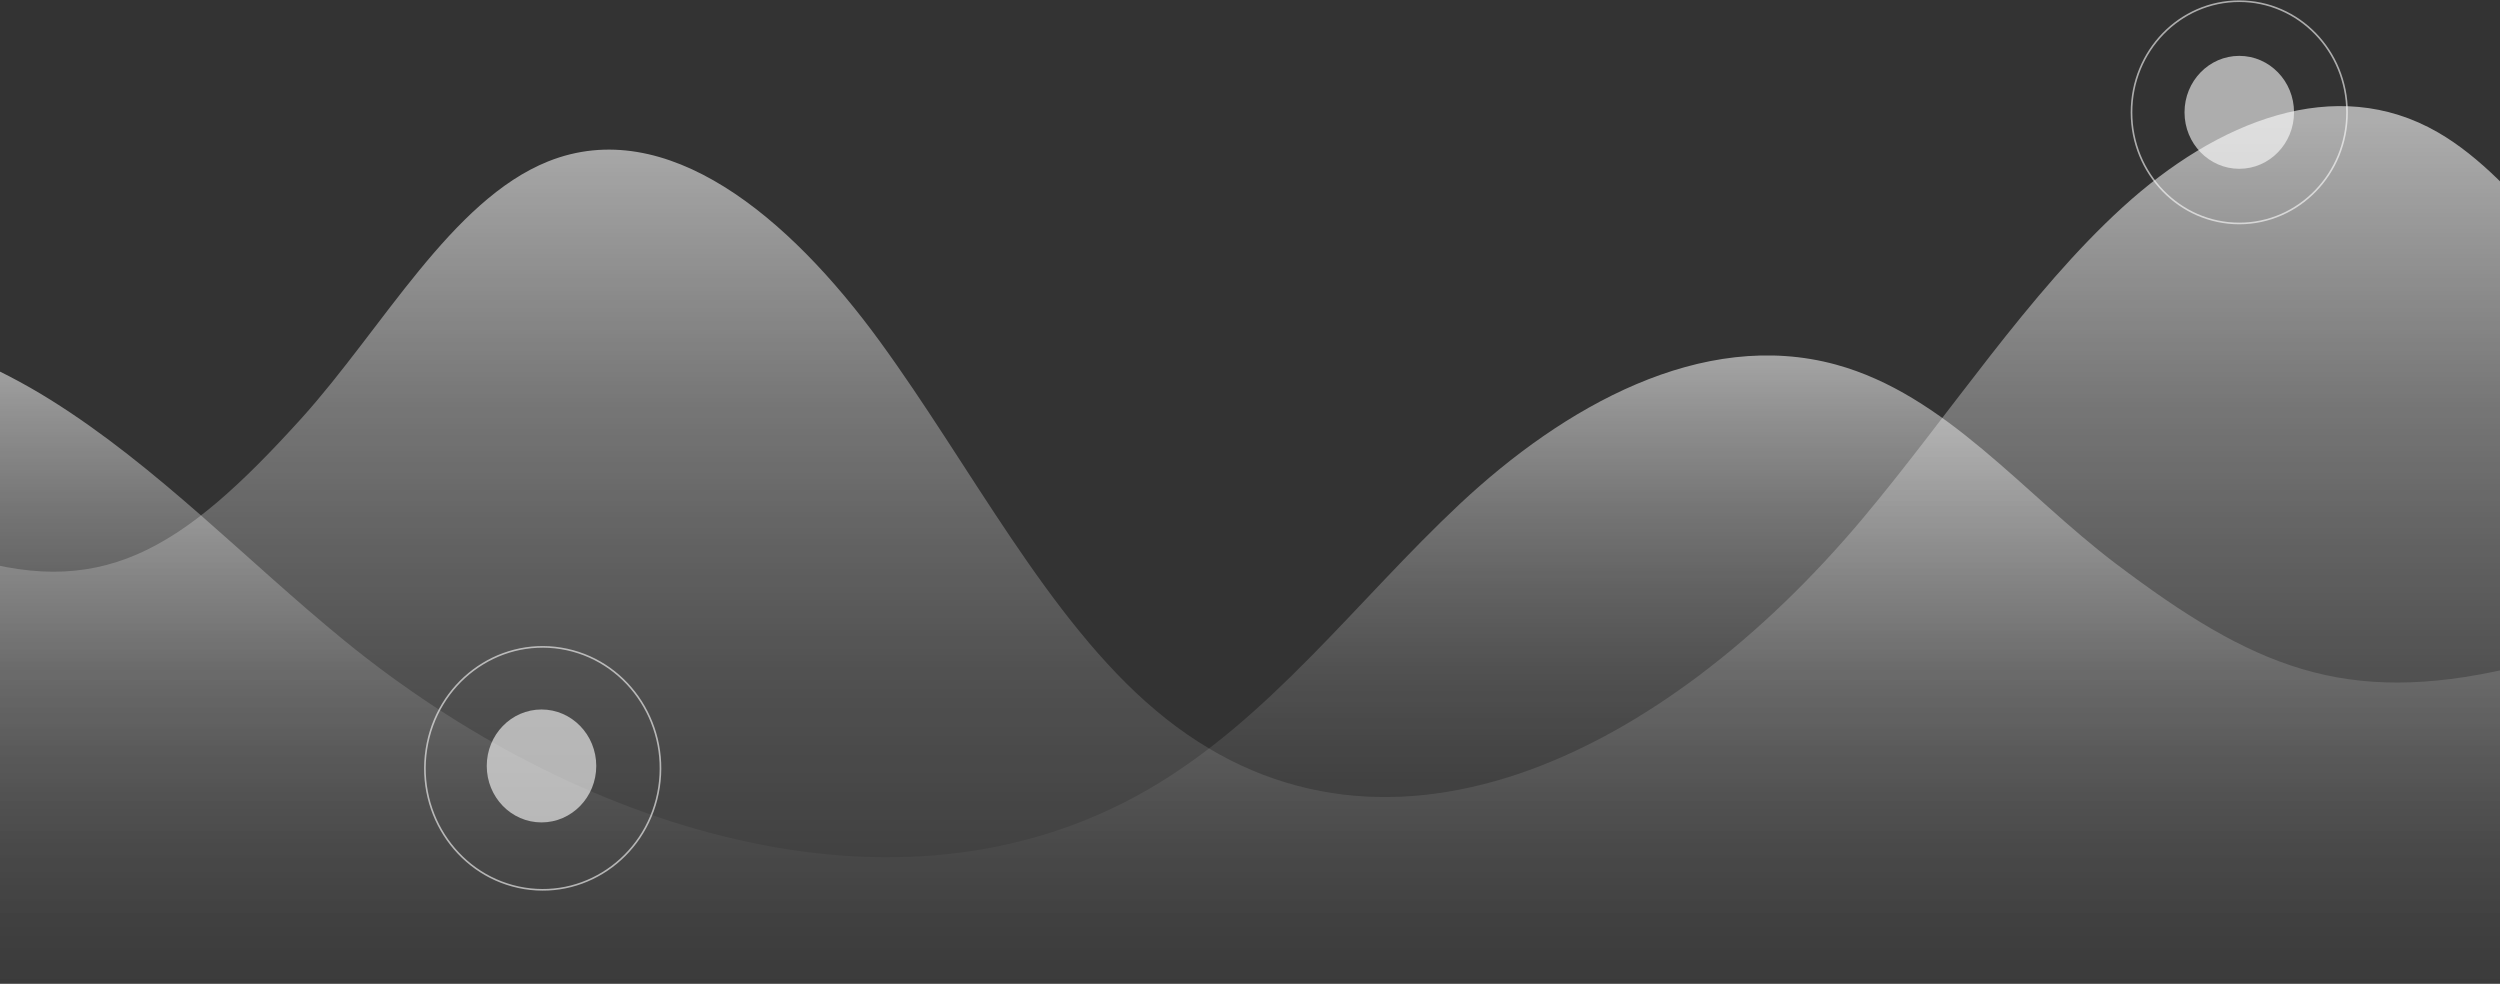 <svg width="742" height="292" viewBox="0 0 742 292" fill="none" xmlns="http://www.w3.org/2000/svg">
<rect x="0" y="0" width="742" height="292" fill="#333333" stroke="none"/>
<path style="mix-blend-mode:overlay" opacity="0.6" d="M-13.569 164.211C29.666 178.806 53.63 163.797 89.552 124.074C113.657 97.317 134.013 59.418 162.67 47.912C197.791 33.852 234.067 64.186 261.121 101.306C288.174 138.426 311.148 184.012 342.942 210.769C408.985 266.523 493.519 224.708 553.004 153.702C578.737 122.98 602.017 87.003 630.038 61.461C658.059 35.92 693.132 21.714 723.559 39.277C748.655 53.726 767.123 87.222 791.04 105.782V384.962L-13.569 384.962V164.211Z" fill="url(#paint0_linear_560_460)"/>
<path style="mix-blend-mode:overlay" opacity="0.6" d="M744.811 198.364C695.798 209.627 668.626 198.023 627.916 167.252C600.579 146.576 577.511 117.142 544.914 108.215C505.1 97.317 463.965 120.815 433.279 149.568C402.593 178.32 376.671 213.64 340.537 234.438C265.673 277.64 169.841 245.239 102.312 190.215C73.136 166.401 46.742 138.5 15.042 118.699C-16.658 98.898 -56.26 87.879 -90.862 101.501C-119.331 112.691 -140.252 138.646 -167.376 153.046V303.862L744.811 303.862V198.364Z" fill="url(#paint1_linear_560_460)"/>
<g style="mix-blend-mode:overlay" opacity="0.6">
<path d="M664.616 16.581C655.641 16.581 648.365 24.085 648.365 33.342C648.365 42.598 655.641 50.102 664.616 50.102C673.591 50.102 680.867 42.598 680.867 33.342C680.867 24.085 673.591 16.581 664.616 16.581Z" fill="white"/>
</g>
<g style="mix-blend-mode:overlay" opacity="0.6">
<path d="M664.616 0.356C646.952 0.356 632.633 15.124 632.633 33.341C632.633 51.558 646.952 66.326 664.616 66.326C682.28 66.326 696.6 51.558 696.6 33.341C696.6 15.124 682.28 0.356 664.616 0.356Z" stroke="white" stroke-width="0.49" stroke-miterlimit="10"/>
</g>
<g style="mix-blend-mode:overlay" opacity="0.6">
<path d="M126.547 222.413C123.53 242.078 136.542 260.542 155.61 263.653C174.678 266.764 192.582 253.345 195.598 233.679C198.615 214.014 185.603 195.55 166.535 192.439C147.467 189.328 129.563 202.748 126.547 222.413Z" stroke="white" stroke-width="0.49" stroke-miterlimit="10"/>
</g>
<g style="mix-blend-mode:overlay" opacity="0.6">
<path d="M160.72 210.573C151.744 210.573 144.468 218.076 144.468 227.333C144.468 236.589 151.744 244.093 160.72 244.093C169.695 244.093 176.971 236.589 176.971 227.333C176.971 218.076 169.695 210.573 160.72 210.573Z" fill="white"/>
</g>
<defs>
<linearGradient id="paint0_linear_560_460" x1="388.748" y1="384.962" x2="388.748" y2="31.493" gradientUnits="userSpaceOnUse">
<stop offset="0.04" stop-color="white" stop-opacity="0"/>
<stop offset="0.16" stop-color="white" stop-opacity="0.02"/>
<stop offset="0.28" stop-color="white" stop-opacity="0.06"/>
<stop offset="0.4" stop-color="white" stop-opacity="0.14"/>
<stop offset="0.52" stop-color="white" stop-opacity="0.24"/>
<stop offset="0.63" stop-color="white" stop-opacity="0.38"/>
<stop offset="0.75" stop-color="white" stop-opacity="0.55"/>
<stop offset="0.86" stop-color="white" stop-opacity="0.75"/>
<stop offset="0.98" stop-color="white" stop-opacity="0.98"/>
<stop offset="0.99" stop-color="white"/>
</linearGradient>
<linearGradient id="paint1_linear_560_460" x1="288.717" y1="303.984" x2="288.717" y2="95.493" gradientUnits="userSpaceOnUse">
<stop stop-color="white" stop-opacity="0"/>
<stop offset="0.13" stop-color="white" stop-opacity="0.02"/>
<stop offset="0.25" stop-color="white" stop-opacity="0.06"/>
<stop offset="0.38" stop-color="white" stop-opacity="0.14"/>
<stop offset="0.5" stop-color="white" stop-opacity="0.24"/>
<stop offset="0.62" stop-color="white" stop-opacity="0.38"/>
<stop offset="0.74" stop-color="white" stop-opacity="0.55"/>
<stop offset="0.86" stop-color="white" stop-opacity="0.75"/>
<stop offset="0.98" stop-color="white" stop-opacity="0.98"/>
<stop offset="0.99" stop-color="white"/>
</linearGradient>
</defs>
</svg>
